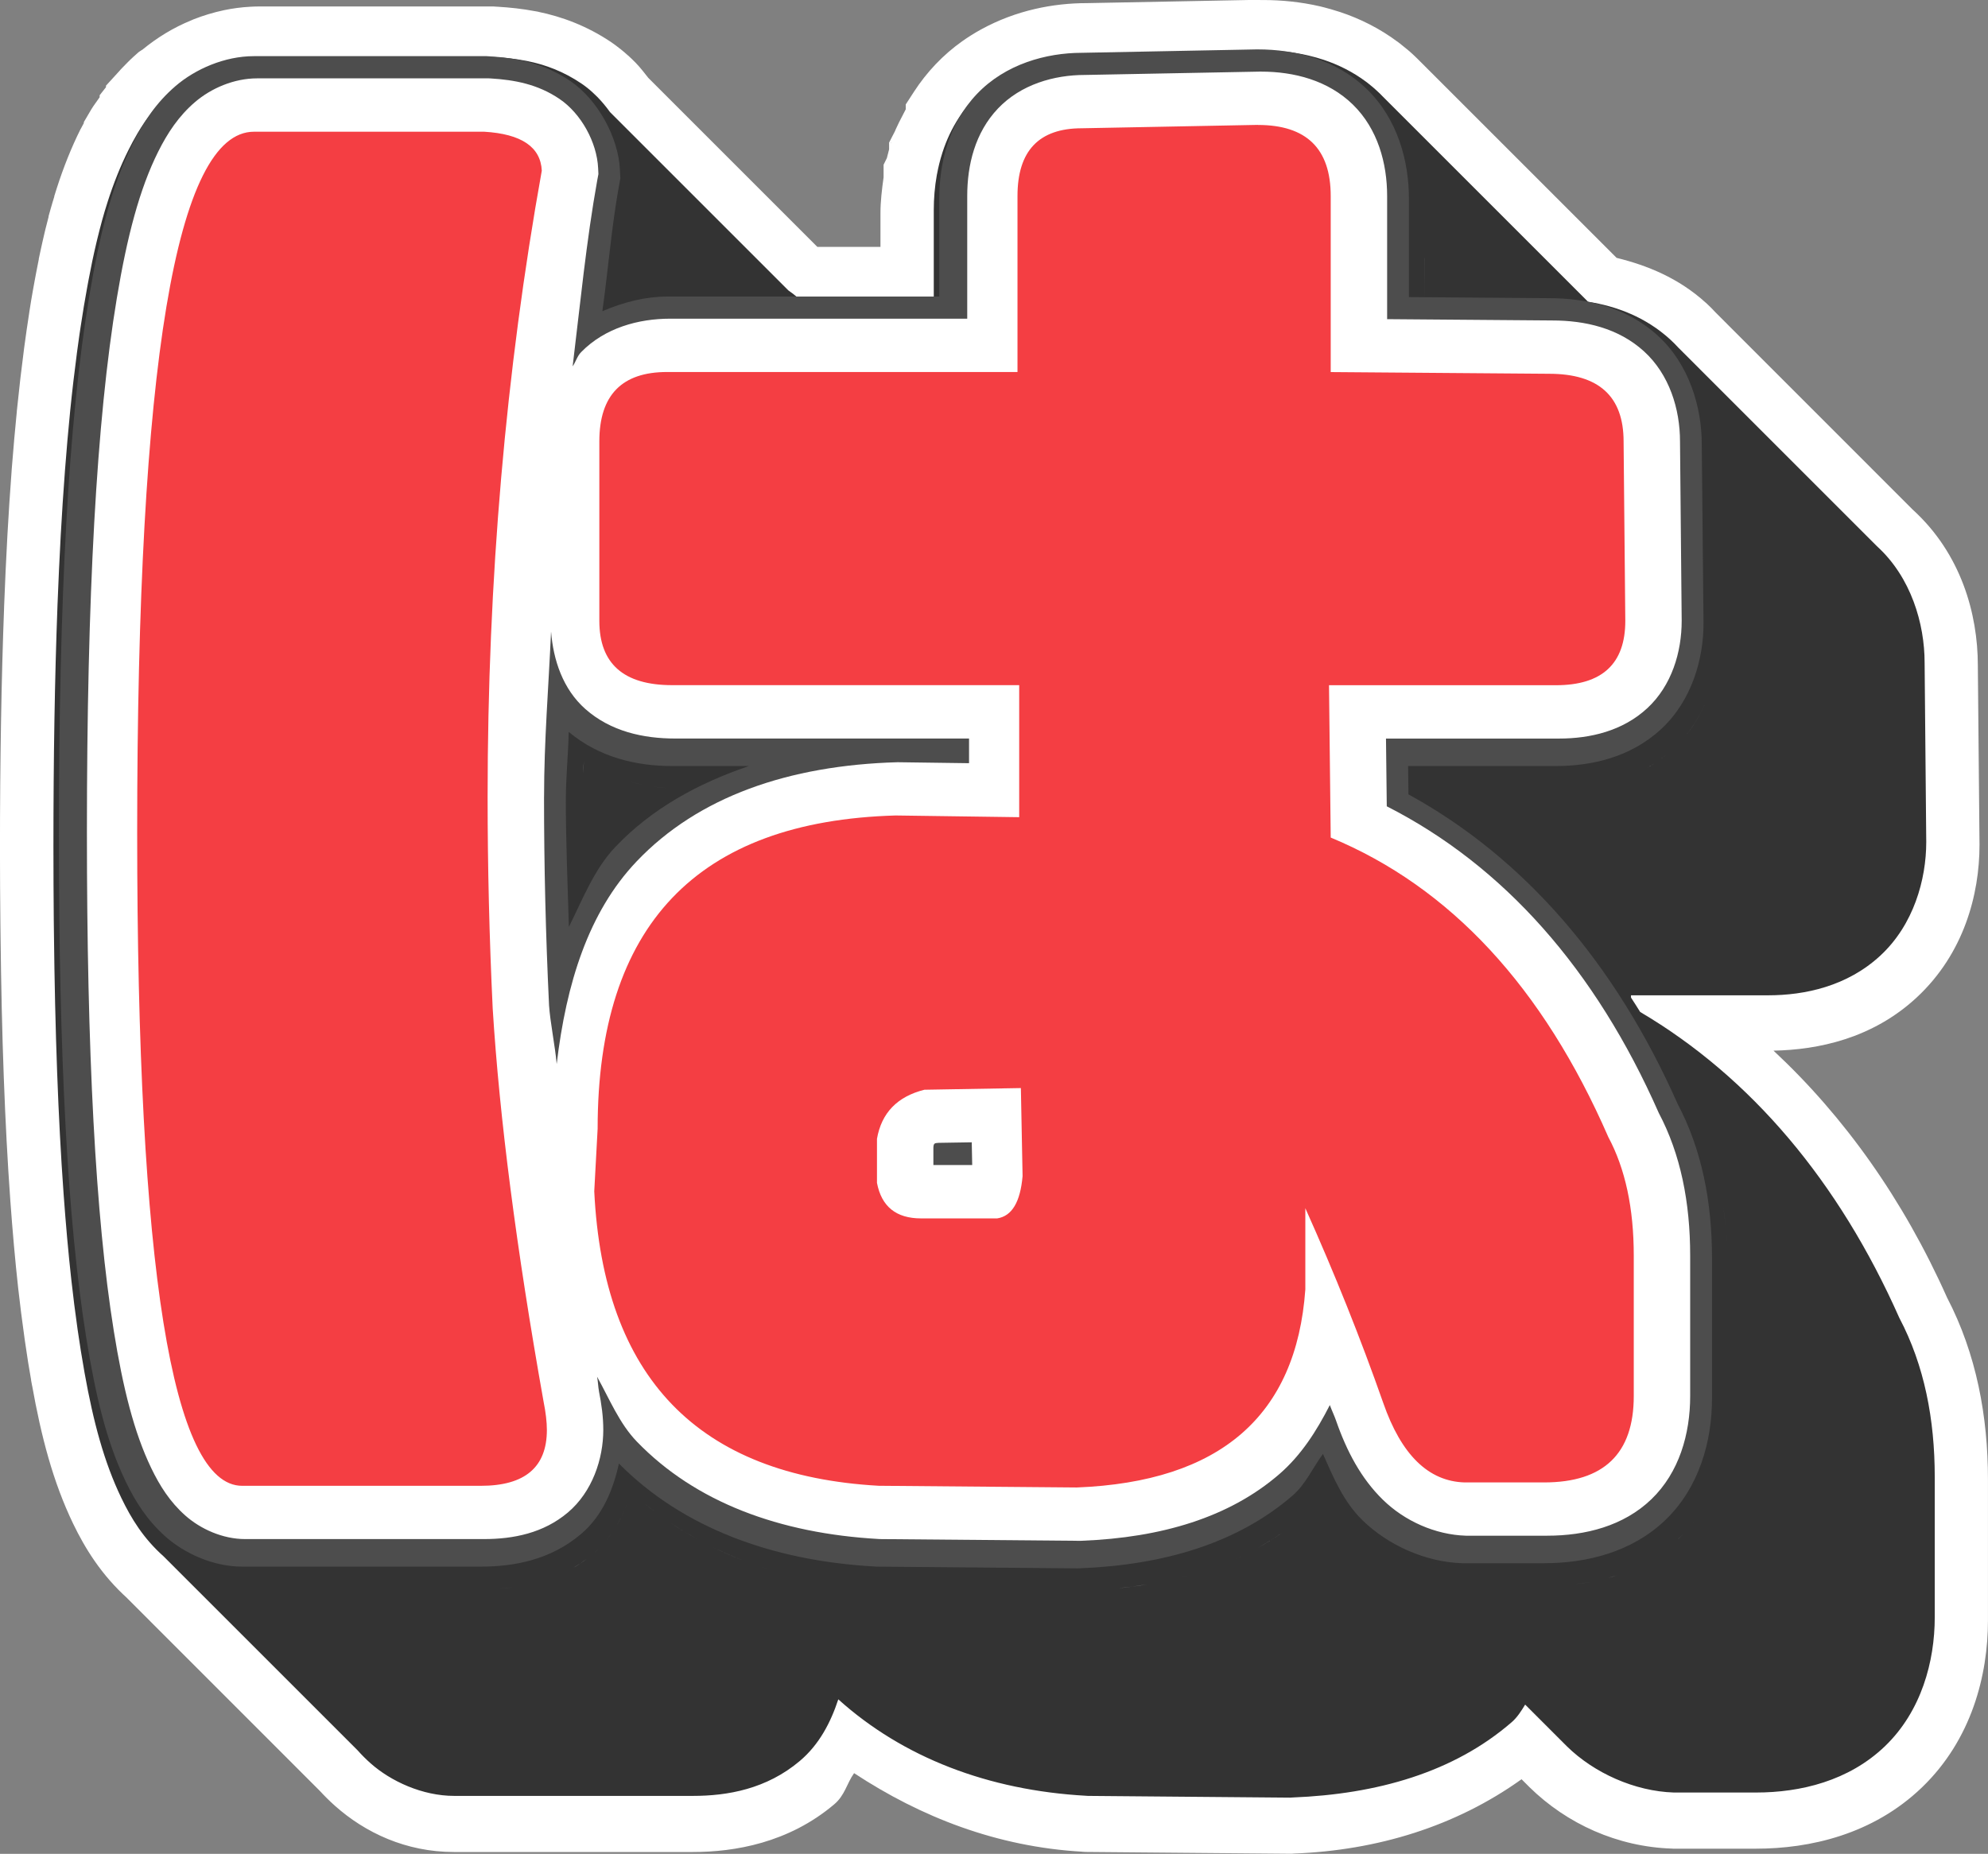 <svg version="1.1" xmlns="http://www.w3.org/2000/svg" xmlns:xlink="http://www.w3.org/1999/xlink" width="55.924" height="52.162" viewBox="0,0,55.924,52.162"><rect x="0" y="0" width="55.924" height="52.162" fill="#808080" stroke="none"/><g transform="translate(-212.038,-153.919)"><g data-paper-data="{&quot;isPaintingLayer&quot;:true}" fill-rule="nonzero" stroke="none" stroke-linecap="butt" stroke-linejoin="miter" stroke-miterlimit="10" stroke-dasharray="" stroke-dashoffset="0" style="mix-blend-mode: normal"><path d="M247.496,153.92h0.037h0.035c0.51,0 1.053,0.05 1.609,0.179c0.09,0.021 0.171,0.044 0.246,0.065l0.01,0.002l0.011,0.004c-0.008,-0.002 -0.005,-0.002 0.012,0.002l0.014,0.004l0.013,0.004c0.083,0.024 0.168,0.05 0.254,0.078c0.554,0.184 1.112,0.458 1.629,0.846h0.002c0.021,0.015 0.032,0.025 0.034,0.027l0.008,0.004l0.006,0.006c0.07,0.054 0.139,0.11 0.205,0.166l0.004,0.002c0.018,0.015 0.032,0.028 0.047,0.041l0.002,0.002h0.002c0.07,0.061 0.144,0.13 0.223,0.207l0.008,0.008l0.092,0.092l5.515,5.515c0.855,0.211 1.737,0.562 2.508,1.262h0.002c0.102,0.093 0.196,0.189 0.287,0.287l0.049,0.049l5.484,5.486c1.364,1.241 1.83,2.938 1.832,4.375l0.047,5.043v0.018c0,1.389 -0.437,3.057 -1.769,4.293c-1.245,1.154 -2.77,1.47 -4.026,1.494c1.992,1.857 3.648,4.182 4.881,6.945c0.829,1.591 1.152,3.348 1.152,5.127v3.955c0,1.546 -0.458,3.356 -1.857,4.703c-1.383,1.33 -3.163,1.724 -4.666,1.724h-2.277h-0.062l-0.024,-0.002c-1.533,-0.049 -2.956,-0.694 -4.01,-1.727l-0.004,-0.004l-0.221,-0.221c-1.857,1.331 -4.065,2 -6.391,2.091l-0.076,0.006l-5.793,-0.051l-0.103,-0.006h0.019c-2.415,-0.136 -4.556,-0.977 -6.432,-2.211c-0.209,0.295 -0.255,0.62 -0.559,0.877c-1.287,1.089 -2.807,1.342 -3.977,1.342h-6.717c-1.355,0 -2.502,-0.545 -3.349,-1.299c-0.156,-0.139 -0.297,-0.28 -0.428,-0.422l-5.457,-5.459l0.065,0.06c-0.756,-0.673 -1.222,-1.445 -1.545,-2.115c-0.571,-1.185 -0.9,-2.459 -1.158,-3.901l0.002,0.013c0.002,0.009 -0,0.005 -0.004,-0.015l-0.002,-0.013l-0.023,-0.125v-0.014c-0.028,-0.163 -0.057,-0.326 -0.084,-0.494v-0.002c-0.065,-0.406 -0.124,-0.828 -0.18,-1.266c-0.003,-0.02 -0.006,-0.047 -0.011,-0.086v-0.004l-0.002,-0.004c-0.029,-0.235 -0.058,-0.475 -0.086,-0.722c-0.085,-0.771 -0.158,-1.595 -0.221,-2.465c-0.155,-2.154 -0.244,-4.627 -0.275,-7.441c-0.002,-0.115 -0.003,-0.225 -0.004,-0.332c-0.007,-0.682 -0.012,-1.379 -0.012,-2.1c0,-2.502 0.039,-4.778 0.117,-6.84l-0.002,0.02v-0.012c-0.001,0.044 0.001,0.004 0.002,-0.018c0.026,-0.673 0.055,-1.322 0.09,-1.949v-0.002l0.002,-0.041c0.034,-0.62 0.074,-1.214 0.117,-1.791v-0.006l0.004,-0.055v-0.002c0.021,-0.274 0.044,-0.539 0.067,-0.803v-0.006l0.006,-0.064v-0.002c0.022,-0.256 0.046,-0.507 0.071,-0.756v-0.01l0.008,-0.074c0.06,-0.593 0.126,-1.156 0.197,-1.695v-0.002c0.023,-0.173 0.047,-0.346 0.072,-0.518c0.012,-0.082 0.024,-0.16 0.035,-0.233c0.029,-0.195 0.058,-0.392 0.091,-0.59c0.032,-0.193 0.067,-0.38 0.1,-0.563c0.014,-0.077 0.028,-0.15 0.041,-0.219c0.024,-0.124 0.049,-0.251 0.074,-0.377v-0.016l0.033,-0.152v-0.002c0.041,-0.193 0.083,-0.377 0.125,-0.557c0.012,-0.051 0.021,-0.09 0.027,-0.114l0.002,-0.008l0.002,-0.008c0.027,-0.111 0.057,-0.224 0.086,-0.336v-0.018l0.055,-0.197c0.033,-0.12 0.07,-0.237 0.105,-0.354v-0.013l0.07,-0.223c0.187,-0.582 0.407,-1.14 0.674,-1.674h0.002c0.026,-0.052 0.058,-0.107 0.086,-0.16v-0.029l0.207,-0.353c0.068,-0.115 0.161,-0.23 0.238,-0.346v-0.056l0.178,-0.227v-0.043l0.351,-0.384c-0.02,0.023 0.029,-0.032 0.039,-0.043c0.015,-0.015 0.012,-0.015 0.021,-0.025c0.009,-0.009 0.018,-0.018 0.027,-0.027c0.003,-0.003 0.015,-0.017 0.016,-0.018c0.056,-0.06 0.114,-0.119 0.174,-0.178c-0.016,0.016 0.029,-0.026 0.023,-0.021c-0.004,0.003 0.014,-0.013 0.014,-0.014c0.002,-0.004 -0.025,0.017 0.07,-0.063l-0.063,0.055c0.063,-0.061 0.128,-0.12 0.194,-0.178c0.015,-0.014 0.029,-0.028 0.042,-0.038l0.002,-0.002l0.002,-0.001c0.002,-0.002 0.004,-0.003 0.007,-0.005c-0.033,0.028 -0.034,0.028 0.025,-0.022l-0.009,0.01c0.04,-0.029 0.073,-0.049 0.091,-0.059c0.407,-0.334 0.865,-0.619 1.381,-0.828c0.018,-0.007 0.052,-0.024 0.051,-0.023c0.005,-0.002 0.012,-0.004 0.018,-0.006c-0.001,0 0.004,-0.002 0.004,-0.002c0.125,-0.049 0.256,-0.095 0.395,-0.137c0.15,-0.045 0.303,-0.085 0.457,-0.117c0.234,-0.048 0.476,-0.081 0.725,-0.094c0.074,-0.004 0.156,-0.008 0.248,-0.008h6.594l0.121,0.008h0.006c0.326,0.02 0.681,0.055 1.057,0.127c0.001,0 0.001,-0 0.002,0c0.033,0.007 0.066,0.013 0.082,0.015h-0.008c0.648,0.132 1.367,0.391 2.057,0.857c0.087,0.059 0.167,0.121 0.242,0.18h0.002c0.075,0.059 0.149,0.123 0.223,0.19h0.002c0.071,0.064 0.142,0.132 0.211,0.203c0.132,0.135 0.245,0.283 0.36,0.429l4.756,4.756h1.775v-0.956c0,-0.317 0.04,-0.66 0.088,-1.002v-0.011v-0.344l0.092,-0.186c0.019,-0.082 0.04,-0.164 0.063,-0.246v-0.189l0.164,-0.322c-0.02,0.04 -0.03,0.08 -0.049,0.131c0.086,-0.251 0.227,-0.497 0.353,-0.746v-0.137l0.242,-0.373c0.171,-0.263 0.371,-0.517 0.599,-0.758c0.233,-0.245 0.485,-0.461 0.746,-0.646c0.173,-0.123 0.351,-0.234 0.533,-0.334c0.994,-0.545 2.042,-0.74 2.979,-0.74l4.877,-0.094zM237.092,157.939l0.002,-0.002l-0.002,0.023c0.005,-0.017 0.007,-0.034 0.012,-0.051c-0.001,0.003 -0.006,0.013 -0.006,0.015l0.006,-0.023zM252.118,162.389h0.001l-0.001,-0.001v-1.126h-0.001z" fill="#ffffff" stroke-width="1"/><path d="M247.545,155.338h0.025h0.001c0.408,0 0.84,0.042 1.269,0.142c0.063,0.015 0.127,0.031 0.19,0.049c0.015,0.004 0.03,0.008 0.045,0.012c0.064,0.018 0.129,0.038 0.193,0.059c0.419,0.139 0.827,0.341 1.201,0.621c0.012,0.009 0.024,0.018 0.036,0.027c0.05,0.039 0.1,0.079 0.149,0.121c0.012,0.01 0.025,0.021 0.037,0.032c0.054,0.048 0.108,0.096 0.161,0.148l0.086,0.087l5.735,5.735c0.013,0.012 0.025,0.025 0.037,0.038c0.802,0.125 1.618,0.431 2.306,1.056c0.083,0.076 0.162,0.155 0.237,0.237l5.584,5.585c0.963,0.876 1.342,2.184 1.342,3.277l0.046,5.038v0.011c0,1.053 -0.354,2.325 -1.289,3.192c-0.934,0.866 -2.127,1.119 -3.164,1.119h-3.853l0.001,0.065c0.087,0.133 0.173,0.267 0.257,0.403l0.001,0.001c0.136,0.219 0.27,0.441 0.399,0.668c-0.13,-0.227 -0.263,-0.449 -0.399,-0.668c3.113,1.837 5.585,4.763 7.29,8.608c0.706,1.338 0.996,2.857 0.996,4.472v3.954c0,1.242 -0.378,2.641 -1.398,3.623c-1.021,0.982 -2.383,1.305 -3.626,1.305h-2.277h-0.039c-1.1,-0.035 -2.241,-0.548 -3.006,-1.298l-1.176,-1.176c-0.109,0.179 -0.219,0.356 -0.379,0.495c-1.631,1.414 -3.788,2.025 -6.17,2.119l-0.06,0.004l-5.692,-0.049l-0.058,-0.004c-2.741,-0.154 -5.141,-1.073 -6.963,-2.713c-0.212,0.645 -0.533,1.269 -1.08,1.732c-0.937,0.793 -2.036,0.985 -3.008,0.985h-6.717c-0.894,0 -1.784,-0.412 -2.353,-0.918c-0.133,-0.118 -0.253,-0.239 -0.363,-0.363l-5.458,-5.458c-0.569,-0.506 -0.911,-1.066 -1.19,-1.645c-0.485,-1.008 -0.787,-2.14 -1.033,-3.514c-0.001,-0.005 -0.002,-0.01 -0.003,-0.016v-0.001c-0.035,-0.197 -0.069,-0.4 -0.103,-0.607c-0.062,-0.387 -0.12,-0.795 -0.174,-1.219c-0.004,-0.03 -0.008,-0.059 -0.012,-0.09c-0.029,-0.229 -0.057,-0.463 -0.083,-0.702c-0.083,-0.748 -0.154,-1.552 -0.216,-2.407c-0.153,-2.116 -0.241,-4.564 -0.272,-7.362c-0.001,-0.106 -0.003,-0.212 -0.004,-0.318c-0.006,-0.676 -0.01,-1.369 -0.01,-2.085c0,-2.489 0.037,-4.747 0.114,-6.786c0,-0.002 -0,-0.003 0,-0.005v-0.001c0.026,-0.68 0.057,-1.335 0.091,-1.966v-0.001c0.035,-0.631 0.075,-1.238 0.119,-1.822v-0.001c0.022,-0.292 0.046,-0.577 0.07,-0.857v-0.001c0.025,-0.28 0.05,-0.554 0.077,-0.822v-0.001c0.058,-0.577 0.123,-1.125 0.192,-1.648c0.023,-0.169 0.045,-0.336 0.069,-0.5c0.011,-0.076 0.022,-0.15 0.034,-0.225c0.029,-0.192 0.058,-0.382 0.089,-0.566c0.031,-0.185 0.062,-0.364 0.095,-0.541c0.013,-0.07 0.026,-0.14 0.039,-0.21c0.033,-0.175 0.067,-0.347 0.102,-0.515v-0.001c0.037,-0.179 0.077,-0.352 0.117,-0.523c0.009,-0.039 0.018,-0.078 0.028,-0.117c0.042,-0.172 0.085,-0.34 0.13,-0.505v-0.001c0.05,-0.182 0.103,-0.359 0.159,-0.532v-0.001c0.167,-0.52 0.359,-1.004 0.588,-1.461c0.076,-0.152 0.157,-0.303 0.244,-0.451v-0.001c0.128,-0.217 0.27,-0.428 0.435,-0.632c0.004,-0.005 0.008,-0.011 0.012,-0.016v-0.001c0.004,-0.005 0.009,-0.01 0.013,-0.015c0.048,-0.059 0.099,-0.118 0.151,-0.176c0.005,-0.005 0.009,-0.01 0.013,-0.015v-0.001c0.005,-0.005 0.011,-0.011 0.016,-0.016c0.052,-0.057 0.107,-0.113 0.163,-0.168c0.005,-0.005 0.011,-0.011 0.016,-0.016c0.005,-0.005 0.012,-0.011 0.017,-0.016c0.057,-0.055 0.117,-0.109 0.179,-0.163c0.006,-0.005 0.012,-0.011 0.018,-0.017c0.003,-0.002 0.006,-0.004 0.008,-0.007c0.294,-0.251 0.661,-0.474 1.065,-0.636c0.008,-0.003 0.017,-0.006 0.025,-0.01c0.099,-0.039 0.199,-0.074 0.302,-0.105c0.107,-0.032 0.216,-0.06 0.326,-0.083c0.165,-0.034 0.333,-0.056 0.501,-0.066c0.056,-0.003 0.112,-0.005 0.168,-0.005h0.001h6.553l0.076,0.004c0.285,0.017 0.574,0.047 0.866,0.103c0.019,0.004 0.038,0.007 0.057,0.011c0.497,0.101 1.003,0.285 1.517,0.632c0.052,0.035 0.103,0.073 0.154,0.113c0.051,0.04 0.101,0.082 0.149,0.126c0.049,0.044 0.097,0.09 0.144,0.138c0.127,0.13 0.246,0.273 0.355,0.425l5.019,5.019c0.086,0.058 0.17,0.123 0.251,0.193h3.838v-2.455c0,-0.32 0.026,-0.655 0.087,-0.994c0.001,-0.003 0.001,-0.005 0.002,-0.008v-0.001c0,-0.002 0.001,-0.005 0.002,-0.007c0.037,-0.199 0.085,-0.398 0.149,-0.596c0.001,-0.004 0.002,-0.007 0.003,-0.011v-0.001c0.001,-0.004 0.002,-0.007 0.004,-0.011c0.109,-0.336 0.261,-0.666 0.465,-0.978v-0.001c0.123,-0.189 0.266,-0.371 0.43,-0.544c0.164,-0.172 0.341,-0.324 0.528,-0.457c0.124,-0.089 0.253,-0.169 0.385,-0.241c0.725,-0.397 1.541,-0.556 2.257,-0.556l4.905,-0.093zM252.117,162.308h0.001l-0.001,-0.001v-1.126h-0.001zM229.499,162.481c0.033,-0.226 0.061,-0.453 0.089,-0.682c-0.028,0.228 -0.056,0.456 -0.089,0.682zM260.401,171.941c0.001,-0.033 0.002,-0.067 0.002,-0.1c-0,0.033 -0.001,0.066 -0.002,0.1zM260.389,172.156c0.003,-0.042 0.006,-0.085 0.008,-0.127c-0.002,0.042 -0.005,0.084 -0.008,0.127zM260.369,172.367c0.006,-0.047 0.01,-0.094 0.014,-0.141c-0.004,0.047 -0.009,0.094 -0.014,0.141zM260.339,172.581c0.008,-0.049 0.015,-0.097 0.021,-0.145c-0.006,0.048 -0.013,0.097 -0.021,0.145zM260.293,172.822c0.013,-0.059 0.024,-0.117 0.034,-0.176c-0.01,0.058 -0.021,0.117 -0.034,0.176zM260.243,173.034c0.019,-0.07 0.035,-0.141 0.051,-0.211c-0.015,0.07 -0.032,0.141 -0.051,0.211zM260.182,173.246c0.022,-0.07 0.042,-0.14 0.061,-0.211c-0.019,0.07 -0.039,0.141 -0.061,0.211zM260.11,173.456c0.026,-0.07 0.049,-0.14 0.071,-0.21c-0.022,0.07 -0.046,0.14 -0.071,0.21zM260.028,173.664c0.029,-0.069 0.057,-0.138 0.083,-0.207c-0.026,0.07 -0.053,0.139 -0.083,0.207zM259.439,174.639c0.248,-0.299 0.442,-0.63 0.589,-0.975c-0.147,0.344 -0.341,0.675 -0.589,0.975zM259.116,174.981c0.117,-0.108 0.224,-0.222 0.324,-0.342c-0.099,0.119 -0.207,0.234 -0.324,0.342zM258.937,175.137c0.06,-0.049 0.118,-0.1 0.176,-0.153c-0.058,0.054 -0.117,0.105 -0.176,0.153zM258.754,175.278c0.062,-0.045 0.123,-0.092 0.183,-0.142c-0.06,0.049 -0.121,0.097 -0.183,0.142zM258.565,175.407c0.063,-0.04 0.126,-0.083 0.188,-0.128c-0.062,0.045 -0.125,0.088 -0.188,0.128zM228.448,175.685c0.006,-0.117 0.011,-0.234 0.012,-0.353c-0.002,0.119 -0.006,0.236 -0.012,0.353zM228.781,175.514c0.105,0.056 0.212,0.107 0.318,0.155c-0.107,-0.048 -0.213,-0.099 -0.318,-0.155c-0.104,-0.055 -0.207,-0.114 -0.309,-0.177c0.102,0.063 0.205,0.122 0.309,0.177zM258.373,175.522c0.065,-0.036 0.129,-0.075 0.192,-0.115c-0.063,0.04 -0.128,0.079 -0.192,0.115zM258.19,175.618c0.061,-0.03 0.122,-0.062 0.182,-0.096c-0.06,0.034 -0.121,0.066 -0.182,0.096zM258.008,175.702c0.05,-0.022 0.099,-0.044 0.148,-0.068c-0.049,0.024 -0.099,0.046 -0.148,0.068zM229.43,175.802c-0.106,-0.039 -0.211,-0.081 -0.316,-0.128c0.105,0.046 0.21,0.089 0.316,0.128zM257.801,175.786c0.046,-0.017 0.092,-0.035 0.138,-0.054c-0.046,0.019 -0.092,0.037 -0.138,0.054zM257.572,175.866c-0.052,0.017 -0.105,0.031 -0.158,0.046c0.053,-0.015 0.105,-0.029 0.158,-0.046c0.06,-0.019 0.12,-0.04 0.18,-0.061c-0.06,0.022 -0.12,0.043 -0.18,0.061zM229.769,175.913c0.11,0.031 0.22,0.059 0.329,0.082c-0.11,-0.024 -0.219,-0.051 -0.329,-0.082c-0.109,-0.031 -0.218,-0.067 -0.327,-0.106c0.109,0.039 0.218,0.075 0.327,0.106zM257.161,175.975c-0.054,0.012 -0.108,0.022 -0.163,0.033c0.054,-0.01 0.108,-0.021 0.163,-0.033c0.055,-0.012 0.111,-0.026 0.166,-0.04c-0.055,0.014 -0.111,0.028 -0.166,0.04zM230.433,176.054c-0.109,-0.015 -0.218,-0.035 -0.327,-0.058c0.109,0.023 0.218,0.042 0.327,0.058zM256.81,176.039c0.03,-0.004 0.06,-0.009 0.09,-0.014c-0.03,0.005 -0.06,0.009 -0.09,0.014zM256.348,176.088c0.126,-0.008 0.254,-0.021 0.382,-0.038c-0.128,0.017 -0.256,0.03 -0.382,0.038zM230.765,176.09c0.109,0.008 0.218,0.012 0.326,0.012c-0.108,0 -0.217,-0.004 -0.326,-0.012c-0.109,-0.008 -0.218,-0.02 -0.328,-0.035c0.11,0.016 0.219,0.027 0.328,0.035zM255.975,176.101c0.122,-0 0.245,-0.004 0.37,-0.012c-0.125,0.008 -0.248,0.012 -0.37,0.012zM228.461,179.275c-0.009,-0.421 -0.024,-0.845 -0.037,-1.268c0.013,0.423 0.028,0.846 0.037,1.268zM259.646,185.177c-0.328,-0.74 -0.685,-1.446 -1.069,-2.117c0.384,0.671 0.741,1.377 1.069,2.117zM259.774,185.43c0.041,0.085 0.08,0.171 0.118,0.257c0.038,0.086 0.074,0.173 0.109,0.261c0.035,0.088 0.068,0.176 0.099,0.265c0.032,0.089 0.062,0.179 0.09,0.269c0.029,0.09 0.056,0.181 0.082,0.272c0.024,0.085 0.046,0.171 0.068,0.257c-0.021,-0.086 -0.044,-0.172 -0.068,-0.257c-0.026,-0.091 -0.053,-0.182 -0.082,-0.272c-0.029,-0.09 -0.059,-0.18 -0.09,-0.269c-0.032,-0.089 -0.065,-0.177 -0.099,-0.265c-0.035,-0.088 -0.071,-0.175 -0.109,-0.261c-0.038,-0.086 -0.077,-0.172 -0.118,-0.257c-0.041,-0.085 -0.083,-0.169 -0.127,-0.252c0.044,0.083 0.086,0.167 0.127,0.252zM260.397,187.256c-0.015,-0.07 -0.031,-0.139 -0.048,-0.208c0.017,0.069 0.033,0.138 0.048,0.208zM260.465,187.591c0.017,0.095 0.033,0.19 0.048,0.286c0.029,0.191 0.054,0.385 0.073,0.58c0.019,0.195 0.033,0.392 0.042,0.591c0.009,0.199 0.014,0.4 0.014,0.602c0,-0.202 -0.005,-0.403 -0.014,-0.602c-0.009,-0.199 -0.023,-0.396 -0.042,-0.591c-0.019,-0.195 -0.043,-0.388 -0.073,-0.58c-0.015,-0.096 -0.031,-0.191 -0.048,-0.286c-0.015,-0.08 -0.03,-0.159 -0.047,-0.238c0.017,0.079 0.032,0.158 0.047,0.238zM260.638,193.838c-0.003,0.079 -0.007,0.158 -0.013,0.237c-0.006,0.08 -0.014,0.16 -0.024,0.24c-0.009,0.08 -0.02,0.16 -0.033,0.24c-0.012,0.077 -0.027,0.155 -0.042,0.233c0.016,-0.078 0.03,-0.155 0.042,-0.233c0.013,-0.08 0.024,-0.16 0.033,-0.24c0.009,-0.08 0.018,-0.16 0.024,-0.24c0.006,-0.08 0.01,-0.158 0.013,-0.237c0.003,-0.078 0.005,-0.157 0.005,-0.234c0,0.077 -0.002,0.156 -0.005,0.234zM260.469,195.036c-0.02,0.08 -0.042,0.159 -0.066,0.239c-0.021,0.069 -0.044,0.137 -0.067,0.206c0.024,-0.068 0.046,-0.137 0.067,-0.206c0.024,-0.079 0.046,-0.159 0.066,-0.239c0.019,-0.077 0.037,-0.155 0.053,-0.232c-0.016,0.077 -0.033,0.155 -0.053,0.232zM260.237,195.746c-0.032,0.077 -0.066,0.154 -0.102,0.229c-0.036,0.076 -0.074,0.151 -0.114,0.225c-0.04,0.074 -0.083,0.147 -0.128,0.22c-0.045,0.072 -0.092,0.144 -0.141,0.213c-0.049,0.07 -0.101,0.138 -0.155,0.206c-0.054,0.067 -0.11,0.133 -0.169,0.198c-0.059,0.065 -0.12,0.128 -0.184,0.189c-0.128,0.123 -0.261,0.235 -0.398,0.338c-0.137,0.103 -0.279,0.196 -0.424,0.28c0.145,-0.084 0.287,-0.177 0.424,-0.28c0.137,-0.103 0.27,-0.215 0.398,-0.338h0.001c0.064,-0.061 0.125,-0.125 0.183,-0.189c0.059,-0.065 0.115,-0.131 0.169,-0.198c0.054,-0.067 0.106,-0.136 0.155,-0.206c0.049,-0.07 0.096,-0.141 0.141,-0.213c0.045,-0.072 0.087,-0.145 0.128,-0.22c0.04,-0.074 0.078,-0.149 0.114,-0.225c0.036,-0.076 0.07,-0.152 0.102,-0.229c0.027,-0.067 0.053,-0.134 0.078,-0.202c-0.024,0.068 -0.05,0.135 -0.078,0.202zM230.147,196.208c0.111,0.091 0.225,0.18 0.341,0.266c-0.115,-0.086 -0.229,-0.175 -0.341,-0.266c-0.118,-0.097 -0.234,-0.196 -0.348,-0.299c0.114,0.102 0.23,0.202 0.348,0.299zM229.718,196.138c0.028,-0.076 0.055,-0.151 0.08,-0.228c-0.025,0.076 -0.052,0.152 -0.08,0.228zM248.923,196.356c-0.022,0.028 -0.045,0.055 -0.068,0.082c0.024,-0.027 0.047,-0.054 0.068,-0.082c0.054,-0.071 0.103,-0.146 0.15,-0.222c-0.047,0.076 -0.096,0.151 -0.15,0.222zM229.617,196.387c-0.034,0.078 -0.07,0.156 -0.109,0.232c0.039,-0.076 0.075,-0.153 0.109,-0.232c0.033,-0.074 0.063,-0.15 0.092,-0.226c-0.029,0.076 -0.059,0.151 -0.092,0.226zM248.751,196.543c0.025,-0.022 0.048,-0.045 0.071,-0.069c-0.023,0.024 -0.046,0.047 -0.071,0.069zM230.883,196.756c0.127,0.086 0.256,0.168 0.387,0.248c0.131,0.08 0.264,0.156 0.399,0.23c0.135,0.074 0.272,0.146 0.411,0.214c0.278,0.137 0.563,0.262 0.856,0.375c0.146,0.057 0.295,0.11 0.444,0.161c0.15,0.051 0.301,0.099 0.455,0.144c0.153,0.045 0.308,0.087 0.465,0.127c0.157,0.039 0.315,0.076 0.474,0.109c0.16,0.033 0.321,0.063 0.484,0.091c0.163,0.027 0.327,0.052 0.493,0.074c0.164,0.021 0.329,0.039 0.496,0.055c-0.167,-0.015 -0.332,-0.033 -0.496,-0.055c-0.166,-0.022 -0.33,-0.046 -0.493,-0.074c-0.163,-0.027 -0.324,-0.058 -0.484,-0.091c-0.16,-0.033 -0.318,-0.07 -0.474,-0.109c-0.157,-0.039 -0.311,-0.082 -0.465,-0.127c-0.153,-0.045 -0.305,-0.093 -0.455,-0.144c-0.15,-0.051 -0.298,-0.104 -0.444,-0.161c-0.293,-0.114 -0.578,-0.239 -0.856,-0.375c-0.139,-0.068 -0.276,-0.14 -0.411,-0.214c-0.135,-0.074 -0.268,-0.151 -0.399,-0.23c-0.131,-0.08 -0.26,-0.163 -0.387,-0.248c-0.12,-0.081 -0.239,-0.165 -0.356,-0.252c0.117,0.086 0.235,0.17 0.356,0.252zM248.447,196.794c0.1,-0.078 0.198,-0.158 0.295,-0.242c-0.096,0.083 -0.195,0.164 -0.295,0.242zM229.391,196.831c0.041,-0.069 0.08,-0.14 0.116,-0.212c-0.037,0.072 -0.075,0.142 -0.116,0.212zM248.106,197.046c-0.11,0.076 -0.222,0.149 -0.335,0.22c-0.114,0.07 -0.229,0.137 -0.346,0.202c-0.117,0.064 -0.236,0.126 -0.357,0.185c-0.121,0.059 -0.243,0.115 -0.367,0.168c-0.124,0.053 -0.25,0.104 -0.377,0.151c-0.127,0.048 -0.256,0.093 -0.386,0.136c-0.13,0.043 -0.262,0.083 -0.395,0.12c-0.121,0.034 -0.244,0.066 -0.367,0.096c0.124,-0.03 0.246,-0.062 0.367,-0.096c0.133,-0.038 0.265,-0.078 0.395,-0.12c0.13,-0.043 0.259,-0.088 0.386,-0.136c0.127,-0.048 0.253,-0.098 0.377,-0.151c0.124,-0.053 0.246,-0.109 0.367,-0.168c0.121,-0.059 0.239,-0.121 0.357,-0.185c0.117,-0.064 0.233,-0.131 0.346,-0.202c0.114,-0.07 0.226,-0.144 0.335,-0.22c0.104,-0.072 0.206,-0.147 0.307,-0.225c-0.101,0.078 -0.203,0.153 -0.307,0.225zM229.253,197.048c0.043,-0.063 0.084,-0.127 0.123,-0.192c-0.039,0.065 -0.08,0.129 -0.123,0.192zM229.089,197.266c0.052,-0.063 0.101,-0.128 0.147,-0.194c-0.047,0.066 -0.095,0.131 -0.147,0.194zM228.921,197.452c0.058,-0.06 0.114,-0.122 0.167,-0.186c-0.053,0.064 -0.108,0.126 -0.167,0.186zM228.727,197.634c0.062,-0.053 0.122,-0.108 0.178,-0.165c-0.057,0.057 -0.116,0.112 -0.178,0.165zM228.546,197.779c0.052,-0.039 0.103,-0.08 0.154,-0.123c-0.051,0.043 -0.102,0.084 -0.154,0.123zM228.36,197.912c0.059,-0.039 0.117,-0.081 0.174,-0.124c-0.058,0.043 -0.116,0.085 -0.174,0.124zM257.976,198.071c-0.076,0.033 -0.152,0.065 -0.229,0.094c-0.077,0.029 -0.155,0.057 -0.233,0.082c-0.078,0.025 -0.156,0.049 -0.235,0.071c-0.079,0.022 -0.157,0.041 -0.237,0.059c-0.079,0.018 -0.159,0.034 -0.238,0.049c-0.159,0.029 -0.319,0.052 -0.477,0.069c-0.238,0.025 -0.475,0.036 -0.708,0.036c0.233,-0 0.47,-0.011 0.708,-0.036c0.159,-0.017 0.318,-0.039 0.477,-0.069c0.08,-0.015 0.159,-0.031 0.238,-0.049c0.079,-0.018 0.158,-0.038 0.237,-0.059c0.079,-0.022 0.157,-0.045 0.235,-0.071c0.078,-0.025 0.156,-0.053 0.233,-0.082c0.077,-0.029 0.153,-0.061 0.229,-0.094c0.151,-0.067 0.3,-0.142 0.445,-0.226c-0.145,0.084 -0.294,0.159 -0.445,0.226zM228.176,198.027c0.062,-0.036 0.123,-0.075 0.183,-0.115c-0.061,0.04 -0.122,0.079 -0.183,0.115zM228.011,198.119c0.055,-0.029 0.111,-0.06 0.165,-0.092c-0.055,0.032 -0.11,0.063 -0.165,0.092zM227.801,198.221c-0.063,0.029 -0.127,0.056 -0.19,0.081c-0.064,0.025 -0.127,0.048 -0.191,0.07c-0.064,0.022 -0.128,0.042 -0.192,0.06c-0.128,0.037 -0.257,0.067 -0.386,0.092c-0.128,0.025 -0.256,0.045 -0.383,0.06c-0.127,0.015 -0.253,0.026 -0.378,0.033c-0.125,0.007 -0.248,0.01 -0.369,0.01c0.121,-0 0.244,-0.003 0.369,-0.01c0.125,-0.007 0.251,-0.017 0.378,-0.033c0.127,-0.015 0.255,-0.035 0.383,-0.06c0.128,-0.025 0.257,-0.056 0.386,-0.092c0.064,-0.018 0.128,-0.038 0.192,-0.06c0.064,-0.022 0.128,-0.045 0.191,-0.07c0.064,-0.025 0.127,-0.052 0.19,-0.081c0.056,-0.025 0.111,-0.052 0.166,-0.08c-0.055,0.028 -0.111,0.055 -0.166,0.08zM252.07,198.303c0.067,0.022 0.135,0.043 0.203,0.063c0.133,0.038 0.267,0.07 0.402,0.096c-0.135,-0.025 -0.269,-0.058 -0.402,-0.096c-0.068,-0.019 -0.136,-0.04 -0.203,-0.063c-0.042,-0.014 -0.084,-0.03 -0.126,-0.045c0.042,0.015 0.084,0.031 0.126,0.045zM244.729,198.423c-0.138,0.028 -0.277,0.053 -0.418,0.076c-0.141,0.023 -0.283,0.044 -0.426,0.063c-0.126,0.016 -0.253,0.031 -0.381,0.044c0.128,-0.013 0.255,-0.027 0.381,-0.044c0.143,-0.019 0.285,-0.039 0.426,-0.063c0.141,-0.023 0.28,-0.049 0.418,-0.076c0.127,-0.026 0.253,-0.054 0.378,-0.083c-0.125,0.03 -0.251,0.058 -0.378,0.083zM253.096,198.519c0.069,0.006 0.138,0.01 0.207,0.012c-0.069,-0.002 -0.138,-0.006 -0.207,-0.012c-0.136,-0.011 -0.272,-0.03 -0.408,-0.055c0.136,0.025 0.272,0.044 0.408,0.055zM236.761,198.623c-0.17,-0.01 -0.338,-0.022 -0.505,-0.038c0.167,0.015 0.335,0.028 0.505,0.038zM243.09,198.642c0.098,-0.007 0.196,-0.015 0.294,-0.024c-0.098,0.009 -0.195,0.017 -0.294,0.024zM242.647,198.668c0.098,-0.004 0.195,-0.009 0.292,-0.015c-0.097,0.006 -0.195,0.011 -0.292,0.015z" fill="#333333" stroke-width="1"/><path d="M247.402,155.309h0.022c1.041,0 2.206,0.279 3.072,1.125c0.866,0.846 1.176,2.032 1.176,3.074v2.77l3.943,0.031c1.032,0 2.163,0.24 3.053,1.049c0.889,0.809 1.242,2.018 1.242,3.057l0.049,5.037v0.012c0,0.999 -0.331,2.172 -1.193,2.97c-0.862,0.799 -1.968,1.039 -2.959,1.039h-4.158l0.01,0.797c3.247,1.78 5.815,4.74 7.574,8.713c0.68,1.285 0.965,2.757 0.965,4.34v3.951c0,1.191 -0.358,2.495 -1.306,3.408c-0.949,0.913 -2.224,1.221 -3.418,1.221h-2.273h-0.033c-1.029,-0.032 -2.086,-0.507 -2.805,-1.211c-0.535,-0.524 -0.813,-1.198 -1.109,-1.863c-0.289,0.388 -0.482,0.848 -0.852,1.168c-1.564,1.355 -3.649,1.957 -5.987,2.049l-0.053,0.002l-5.678,-0.049l-0.051,-0.004c-2.876,-0.162 -5.395,-1.09 -7.184,-2.896c-0.162,0.731 -0.456,1.467 -1.07,1.986c-0.862,0.729 -1.886,0.914 -2.815,0.914h-6.715c-0.817,0 -1.628,-0.376 -2.154,-0.844c-0.526,-0.468 -0.854,-0.996 -1.121,-1.551c-0.535,-1.11 -0.847,-2.407 -1.111,-4.052c-0.529,-3.291 -0.768,-7.948 -0.768,-14.135c0,-6.633 0.265,-11.63 0.852,-15.15c0.293,-1.76 0.645,-3.147 1.23,-4.319c0.293,-0.586 0.649,-1.136 1.203,-1.611c0.554,-0.475 1.378,-0.838 2.201,-0.838h6.545l0.067,0.004c0.755,0.046 1.521,0.176 2.289,0.696c0.768,0.52 1.352,1.586 1.395,2.492l0.012,0.248l-0.045,0.246c-0.205,1.14 -0.298,2.331 -0.461,3.49c0.6,-0.258 1.226,-0.412 1.82,-0.412h7.658v-2.754c0,-0.984 0.252,-2.097 1.058,-2.945c0.804,-0.846 1.956,-1.157 2.943,-1.159l4.918,-0.096zM227.955,176.415c0,1.184 0.051,2.387 0.086,3.584c0.392,-0.785 0.71,-1.622 1.311,-2.254c1.014,-1.066 2.309,-1.781 3.754,-2.272h-2.16c-0.978,0 -2.037,-0.23 -2.91,-0.961c-0.012,0.641 -0.08,1.256 -0.08,1.902z" fill="#4d4d4d" stroke-width="1"/><path d="M247.512,155.934c0.927,0 1.885,0.245 2.584,0.928c0.699,0.683 0.963,1.65 0.963,2.572v3.465l4.644,0.037c0.926,0 1.863,0.215 2.58,0.867c0.717,0.652 1.015,1.627 1.015,2.537l0.047,5.041v0.008c0,0.873 -0.277,1.817 -0.968,2.457c-0.691,0.64 -1.602,0.854 -2.485,0.854h-4.865l0.022,1.906c3.284,1.67 5.87,4.583 7.652,8.629c0.613,1.158 0.883,2.513 0.883,4.013v3.953c0,1.069 -0.311,2.151 -1.092,2.903c-0.781,0.751 -1.85,1.025 -2.932,1.025h-2.261h-0.024c-0.863,-0.027 -1.724,-0.413 -2.336,-1.012c-0.611,-0.598 -1.014,-1.356 -1.318,-2.23c-0.05,-0.143 -0.122,-0.29 -0.174,-0.434c-0.37,0.726 -0.805,1.41 -1.418,1.941c-1.407,1.22 -3.319,1.789 -5.555,1.877l-0.036,0.002l-5.644,-0.049l-0.035,-0.002c-2.796,-0.157 -5.161,-1.037 -6.807,-2.742c-0.492,-0.51 -0.768,-1.196 -1.117,-1.824c0.029,0.164 0.025,0.258 0.055,0.424l-0.006,-0.031c0.077,0.384 0.125,0.739 0.125,1.103c0,0.819 -0.31,1.744 -0.996,2.324c-0.686,0.58 -1.531,0.748 -2.362,0.748h-6.717c-0.635,0 -1.26,-0.286 -1.687,-0.666c-0.427,-0.38 -0.714,-0.831 -0.955,-1.332c-0.482,-1.001 -0.795,-2.251 -1.053,-3.86c-0.517,-3.218 -0.756,-7.857 -0.756,-14.025c0,-6.614 0.267,-11.589 0.842,-15.035c0.287,-1.723 0.634,-3.061 1.164,-4.121c0.265,-0.53 0.58,-1.004 1.034,-1.393c0.454,-0.389 1.097,-0.668 1.746,-0.668h6.523l0.045,0.002c0.682,0.041 1.33,0.164 1.939,0.576c0.61,0.412 1.053,1.222 1.088,1.946l0.008,0.17l-0.032,0.168c-0.308,1.713 -0.48,3.487 -0.693,5.242c0.089,-0.129 0.125,-0.284 0.238,-0.4c0.666,-0.683 1.612,-0.942 2.504,-0.942h8.358v-3.453c0,-0.873 0.219,-1.781 0.865,-2.461c0.646,-0.679 1.579,-0.944 2.445,-0.944l4.924,-0.094l0.014,-0.002zM227.342,176.343c0,1.937 0.047,3.889 0.141,5.859c0.028,0.457 0.174,1.17 0.215,1.656c0.268,-2.258 0.889,-4.273 2.25,-5.703c1.732,-1.821 4.28,-2.702 7.33,-2.789h0.032l1.988,0.027v-0.694h-8.264c-0.904,0 -1.816,-0.2 -2.529,-0.83c-0.633,-0.559 -0.903,-1.382 -0.965,-2.18c-0.069,1.549 -0.197,3.072 -0.197,4.652zM238.445,186.075c-0.109,0.008 -0.143,0.004 -0.15,0.127v0.498h1.092l-0.013,-0.64z" fill="#ffffff" stroke-width="1"/><path d="M247.424,157.435c1.365,0 2.048,0.666 2.048,2v4.953l6.144,0.048c1.397,0 2.095,0.635 2.095,1.905l0.048,5.048c0,1.206 -0.651,1.81 -1.953,1.81h-6.382l0.048,4.286c3.365,1.397 5.969,4.207 7.81,8.429c0.476,0.889 0.715,2.001 0.715,3.334v3.953c0,1.619 -0.842,2.429 -2.524,2.429h-2.238c-1.016,-0.032 -1.778,-0.778 -2.286,-2.239c-0.635,-1.81 -1.365,-3.635 -2.191,-5.477v2.286c-0.254,3.556 -2.397,5.413 -6.43,5.572l-5.572,-0.048c-5.08,-0.286 -7.747,-3.048 -8.001,-8.287l0.095,-1.762c0,-5.715 2.794,-8.652 8.382,-8.811l3.477,0.048v-3.715h-9.763c-1.365,0 -2.048,-0.604 -2.048,-1.81v-5.048c0,-1.302 0.635,-1.953 1.905,-1.953h9.858v-4.953c0,-1.27 0.604,-1.905 1.81,-1.905l4.953,-0.095zM225.659,157.625c1.048,0.063 1.588,0.429 1.62,1.096c-1.016,5.652 -1.524,11.525 -1.524,17.621c0,1.968 0.048,3.953 0.143,5.953c0.191,3.08 0.667,6.763 1.429,11.049c0.064,0.318 0.095,0.588 0.095,0.81c0,1.048 -0.619,1.571 -1.857,1.571h-6.715c-1.968,0 -2.953,-6.127 -2.953,-18.383c0,-13.144 1.095,-19.717 3.286,-19.717zM238.042,184.581c-0.762,0.191 -1.207,0.651 -1.334,1.381v1.239c0.127,0.667 0.54,1 1.238,1h2.144c0.413,-0.063 0.651,-0.46 0.714,-1.191l-0.048,-2.476z" fill="#f43e43" stroke-width="45"/></g></g></svg><!--rotationCenter:27.96211500000001:26.080839999999995-->